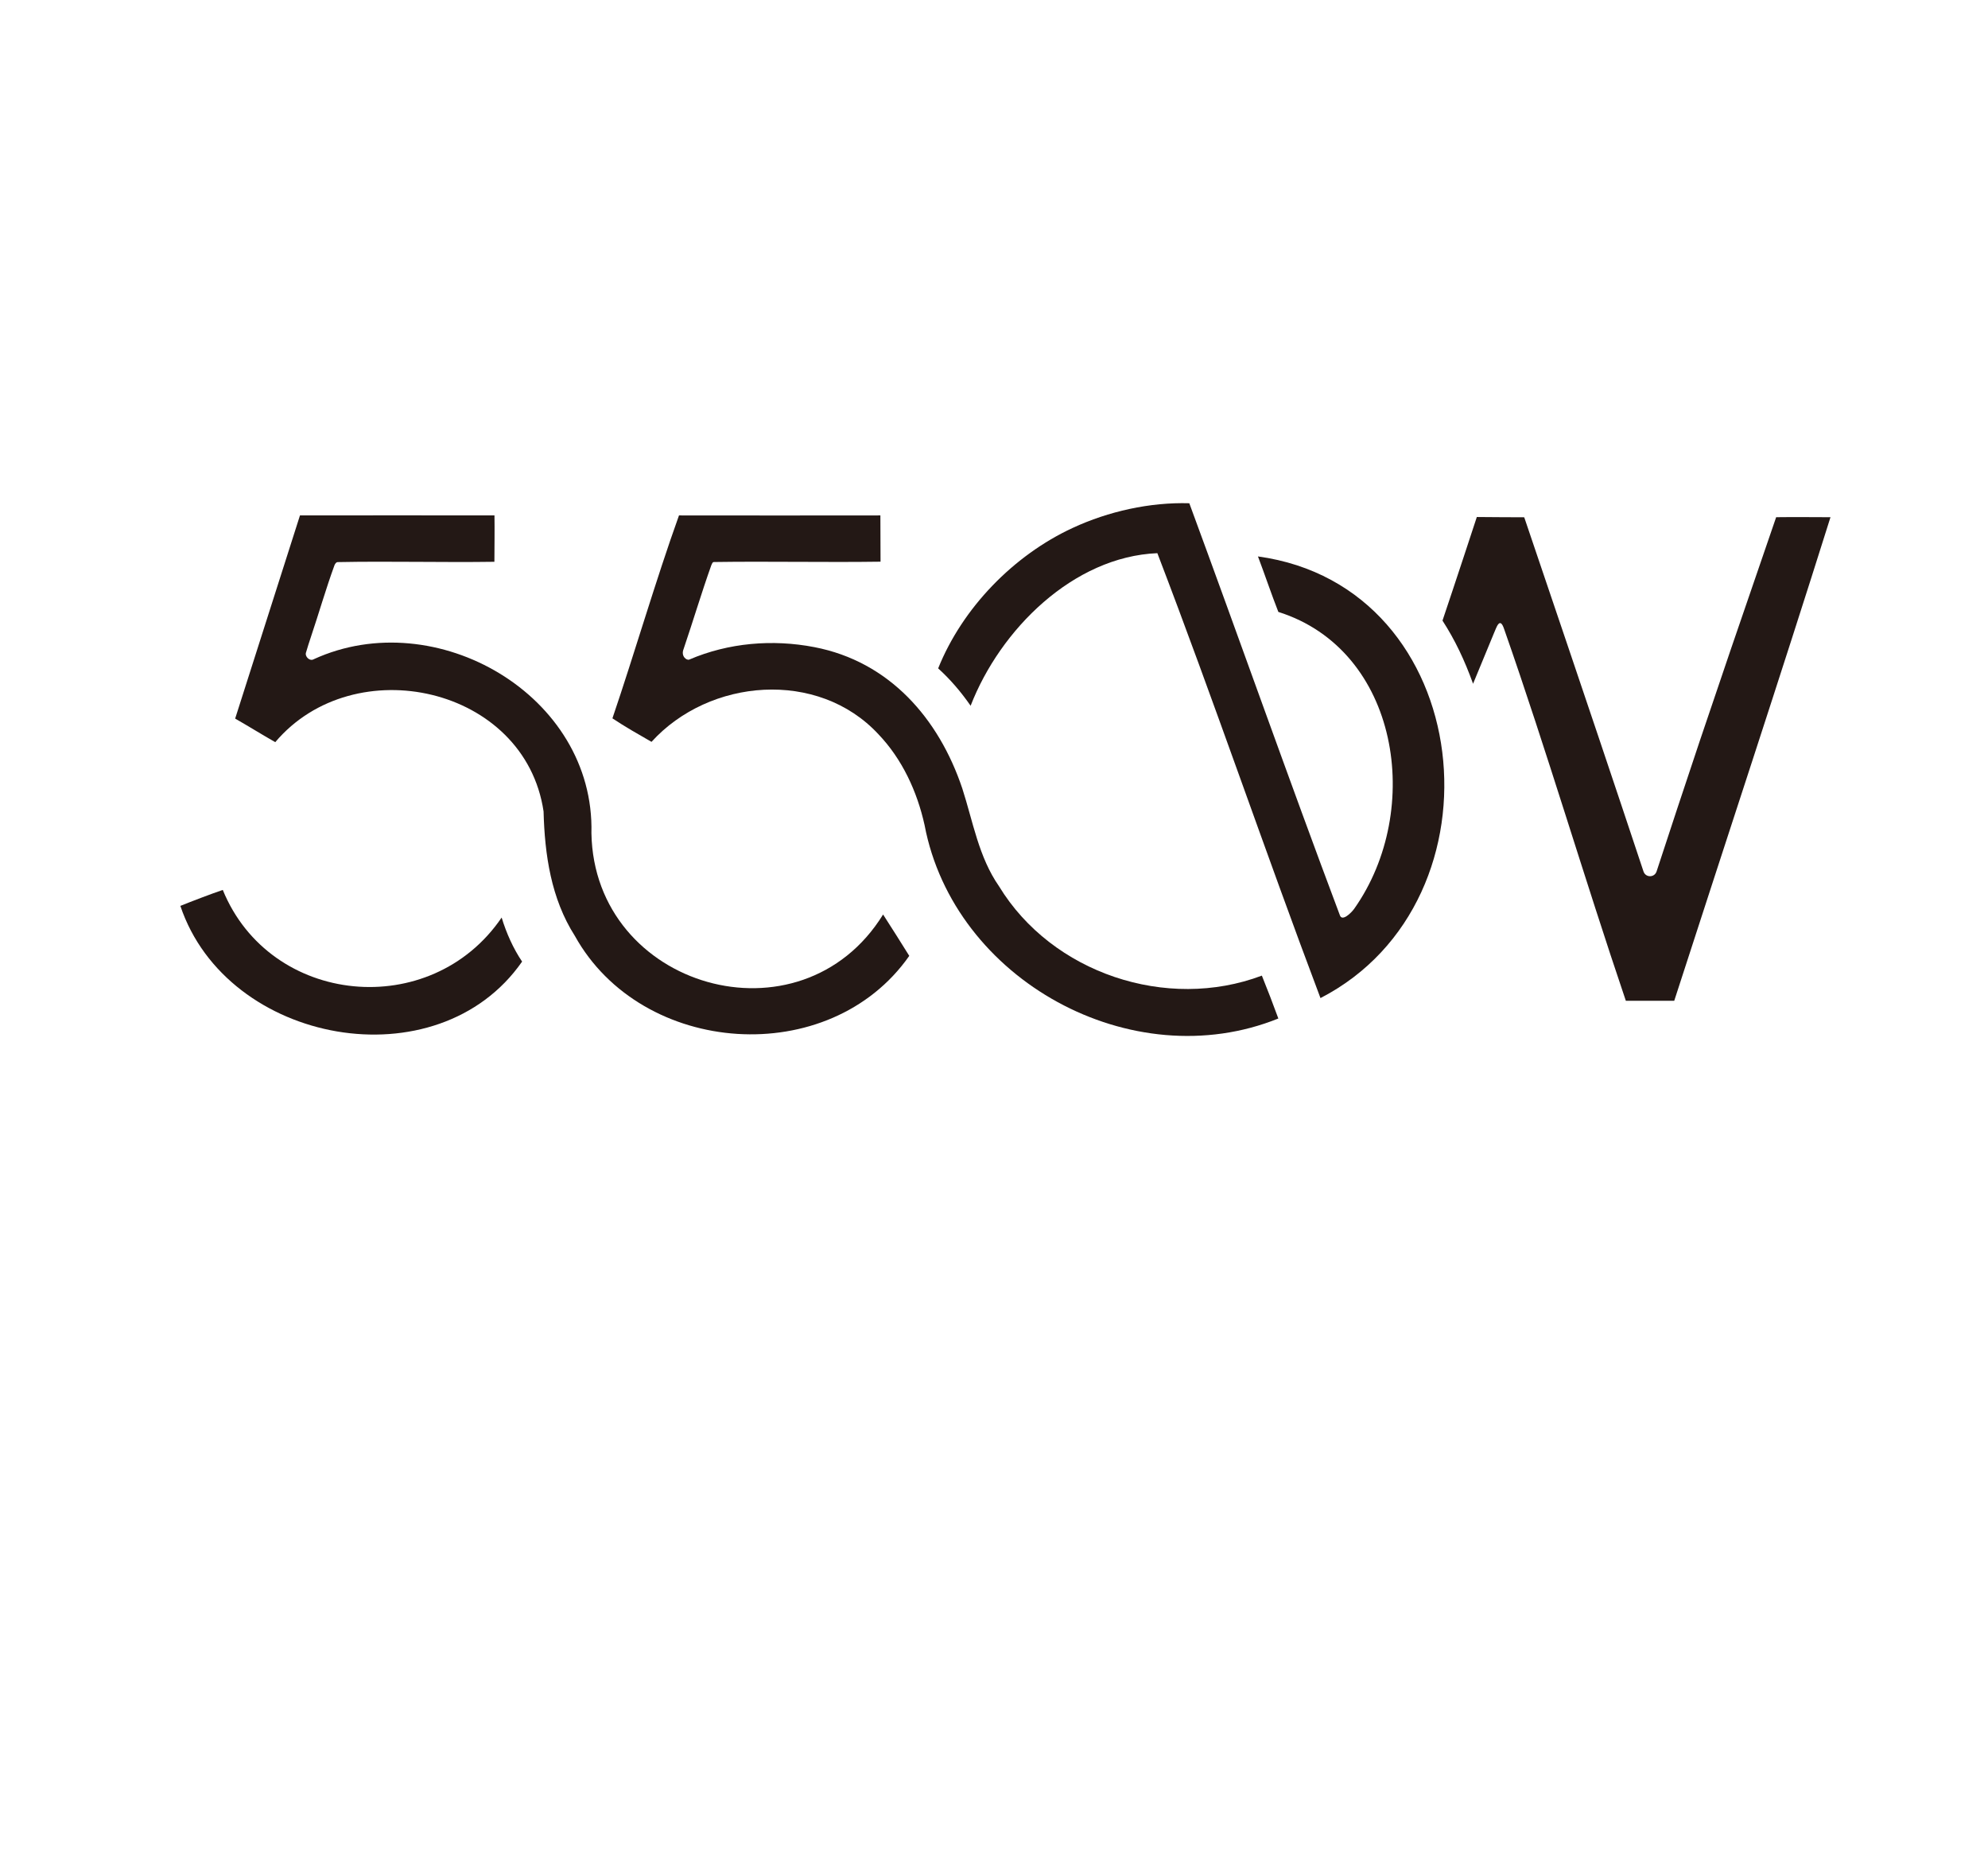 <?xml version="1.0" encoding="utf-8"?>
<!-- Generator: Adobe Illustrator 25.0.0, SVG Export Plug-In . SVG Version: 6.00 Build 0)  -->
<svg version="1.1" id="Layer_1" xmlns="http://www.w3.org/2000/svg" xmlns:xlink="http://www.w3.org/1999/xlink" x="0px" y="0px"
	 viewBox="0 0 3312 3088" style="enable-background:new 0 0 3312 3088;" xml:space="preserve">
<style type="text/css">
	.st0{fill:#231815;}
</style>
<path class="st0" d="M1787.06,879.35c59.58-27.68,128.64-43,194.32-41.12c0,0,0.01,0,0.01,0.01
	c84.23,228.43,165.16,458.31,250.8,686.16c3.7,11.2,19.03-3.8,24.07-10.94c116.13-164.7,74.58-430.79-126.54-494.21c0,0,0,0,0,0
	c-11.82-30.15-22.44-61.99-33.98-92.42c0-0.01,0-0.01,0.01-0.01c364.98,50.11,419.07,573.34,104.15,735.63c-0.01,0-0.01,0-0.01-0.01
	c-92.9-246.12-177.61-495.67-271.75-741.05c0,0-0.01-0.01-0.01-0.01c-140.19,5.86-261.88,127.32-311.08,254.14
	c0,0.01-0.01,0.01-0.02,0c-16.22-23.28-33.61-43.69-54.06-62.24c0,0,0-0.01,0-0.01C1603.5,1012.42,1688.64,924.93,1787.06,879.35z"
	/>
<path class="st0" d="M499.75,858.51c104.79-0.04,219.3-0.26,324.04,0c0,0,0.01,0,0.01,0.01c0.36,23.25-0.03,54.04-0.13,77.22
	c0,0,0,0,0,0c-86.76,1.27-174.1-1.19-260.87,0.51c-2.96-0.01-4.5,2.9-5.56,5.24c0,0,0,0,0,0c-14.48,39.63-26.08,80.33-39.56,120.34
	c-2.7,8.14-5.37,16.29-7.73,24.54c-2.84,6.96,6.17,15.78,12.87,11.61c203.04-92.99,468.4,59.85,462.49,289.85
	c4.63,258.06,348.73,357.27,485.91,135.41c0,0,0.01-0.01,0.01,0c11.26,17.33,33.05,51.88,43.6,68.89c0,0,0,0,0,0
	c-132.88,189.86-445.55,167.86-557.17-33.35c-39.57-62.01-50.2-135.14-52.08-207.27c0,0,0,0,0,0
	c-30.95-208.15-315.53-270.89-446.99-115.35c-21.55-12.19-44.92-26.77-66.81-39.26C426.82,1087.22,498.34,862.8,499.75,858.51
	C499.75,858.51,499.75,858.51,499.75,858.51z"/>
<path class="st0" d="M1131.2,858.51c112.41,0.18,223.78,0.13,335.51,0c0.01,0,0.01,0.01,0.01,0.01
	c-0.04,25.91,0.26,51.09,0.26,77.04c0,0.01-0.01,0.01-0.01,0.01c-90.19,1.31-187.03-0.78-277.21,0.55c-3-0.19-3.55,3.26-4.7,5.29
	c-16.45,46.2-30.45,93.31-46.24,139.77c-4.76,11.81,5.03,19.34,9.56,17.42c65.26-28,138.81-34.16,208.33-20.71
	c124.78,24.05,207.29,118.54,246.47,235.39c17.88,55.26,27.25,114.15,61.14,162.87c88.28,144.97,279.62,208.57,437.93,148.89
	c0,0,0.01,0,0.01,0c9.41,23.39,18.94,48,27.46,71.42c0,0,0,0.01,0,0.01c-243.83,98.39-540.46-63.97-589.39-322.25
	c-12.36-55.72-37.16-109.66-76.85-151.2c-100.6-108.44-281.71-93.4-378.06,12.64c0,0-0.01,0-0.01,0
	c-22.84-13.14-43.68-24.9-65.1-39.16c0,0-0.01-0.01,0-0.01c36.9-108.46,72.19-230.17,110.89-337.96
	C1131.18,858.52,1131.19,858.51,1131.2,858.51z"/>
<path class="st0" d="M2460.39,861.15c24.57,0.18,54.72,0.46,78.97,0.46c116.32,343.03,147.7,436.59,198.7,589.94
	c3.52,10.59,18.32,10.53,21.8-0.07c49.25-149.89,77.08-235.57,199.2-590c27.18-0.38,63.31-0.08,90.51,0.01
	c-84.6,268.99-173.47,537.02-260.29,805.42h-80.65c-69.59-205.2-131.02-414.26-202.53-618.47c-7.54-23.2-13.2-2.4-17.44,6.82
	c-7.99,19.63-26.88,65.35-34.54,83.63c-14.19-39.39-30.21-73.13-50.94-105.19C2421.9,978.33,2460.05,862.3,2460.39,861.15z"/>
<path class="st0" d="M300.49,1508.9c17.44-7.1,52.8-20.59,70.66-26.59c78.94,193.3,346.8,219.12,464.59,46.01
	c7.82,25.72,19.32,51.53,34.07,73.35C728.8,1804.36,378,1740.1,300.49,1508.9z"/>
</svg>
